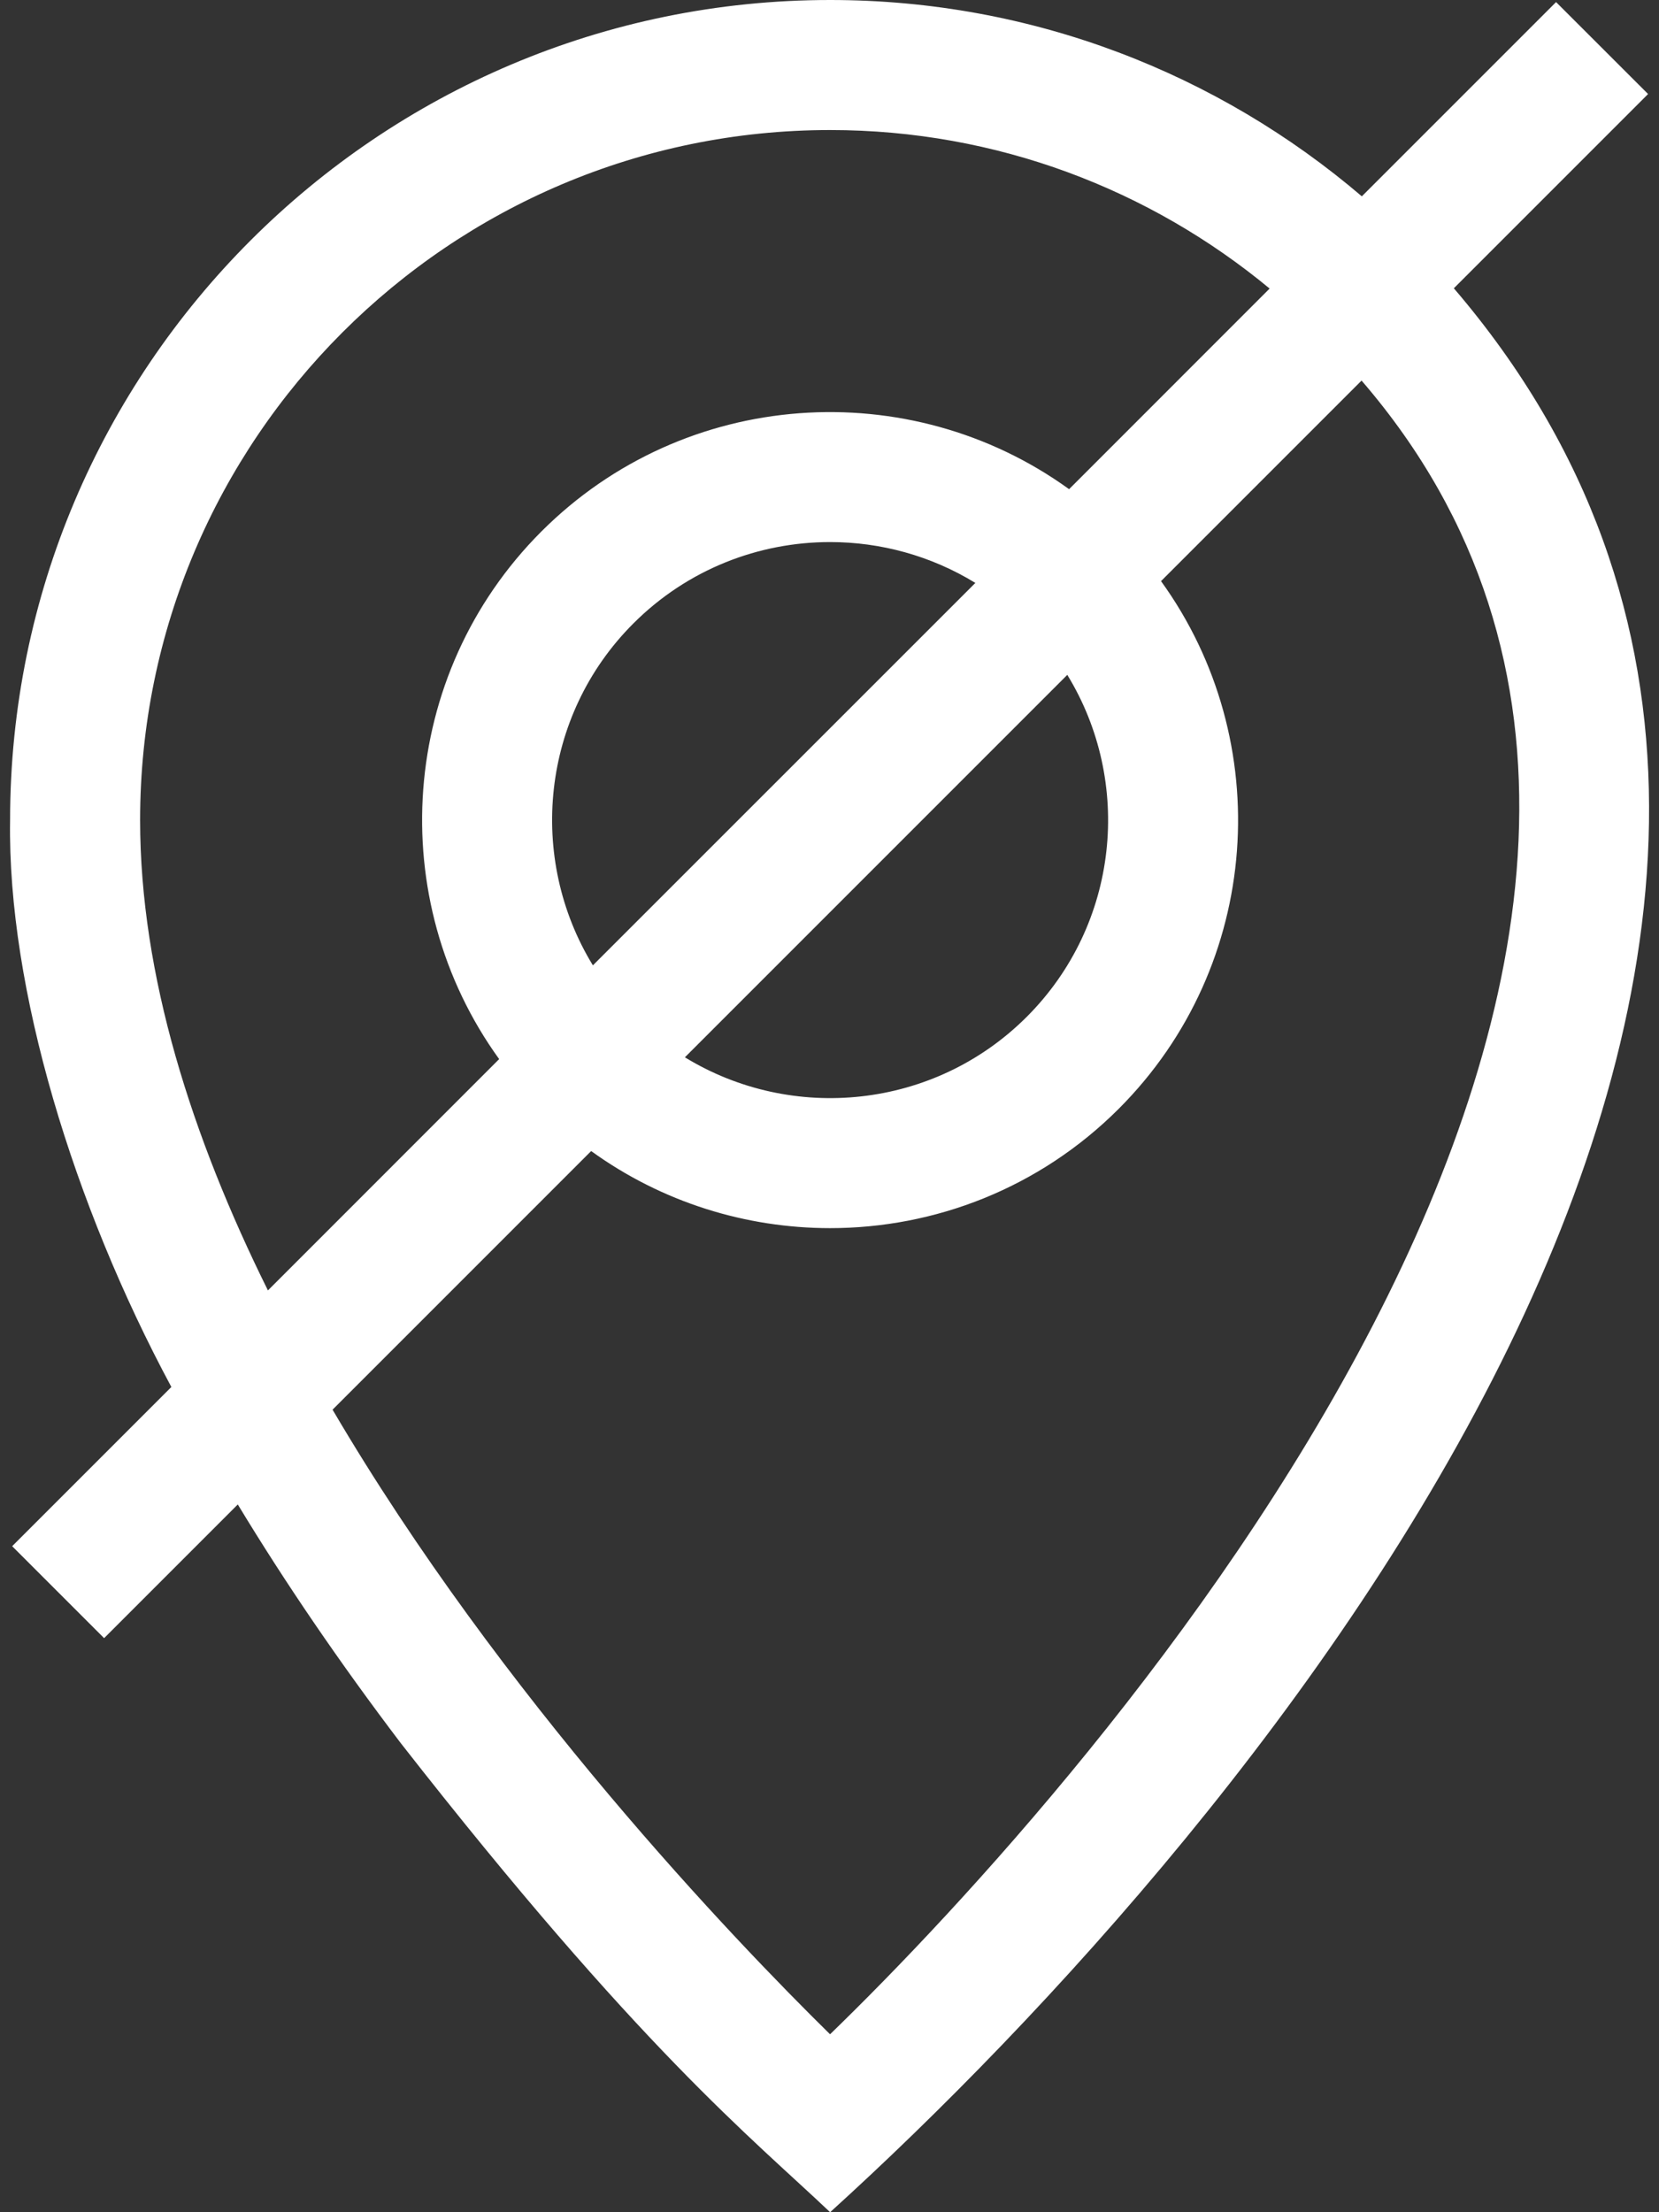 <svg width="24" height="32" viewBox="0 0 24 32" fill="none" xmlns="http://www.w3.org/2000/svg">
<rect x="0" y="0" width="24" height="32" fill="#333333" stroke="none"/>
<path d="M21.032 4.17L23.842 1.36L22.511 0.03L19.701 2.84C17.628 1.07 14.941 0 12.009 0C5.467 0 0.146 5.322 0.146 11.863C0.107 14.304 1.068 17.439 2.479 20.063L0.176 22.366L1.506 23.696L3.44 21.762C4.125 22.894 4.912 24.048 5.798 25.215C9.262 29.647 10.866 30.916 12.009 32C18.197 26.389 29.006 13.481 21.032 4.17ZM2.027 11.863C2.027 6.359 6.505 1.881 12.009 1.881C14.422 1.881 16.639 2.743 18.367 4.174L15.466 7.076C13.159 5.408 9.909 5.611 7.833 7.687C5.757 9.763 5.553 13.013 7.221 15.32L3.876 18.666C2.776 16.447 2.027 14.111 2.027 11.863ZM14.854 14.708C13.514 16.048 11.457 16.243 9.908 15.294L15.44 9.762C16.389 11.311 16.194 13.368 14.854 14.708ZM9.163 9.018C9.948 8.233 10.978 7.841 12.009 7.841C12.738 7.841 13.467 8.038 14.11 8.432L8.577 13.964C7.629 12.415 7.823 10.357 9.163 9.018ZM12.008 29.426C10.622 28.063 7.253 24.55 4.811 20.391L8.552 16.65C9.579 17.393 10.794 17.765 12.009 17.765C13.521 17.765 15.033 17.19 16.184 16.039C18.26 13.963 18.464 10.713 16.796 8.406L19.697 5.505C26.697 13.619 15.699 25.852 12.008 29.426Z" fill="white"/>
</svg>
